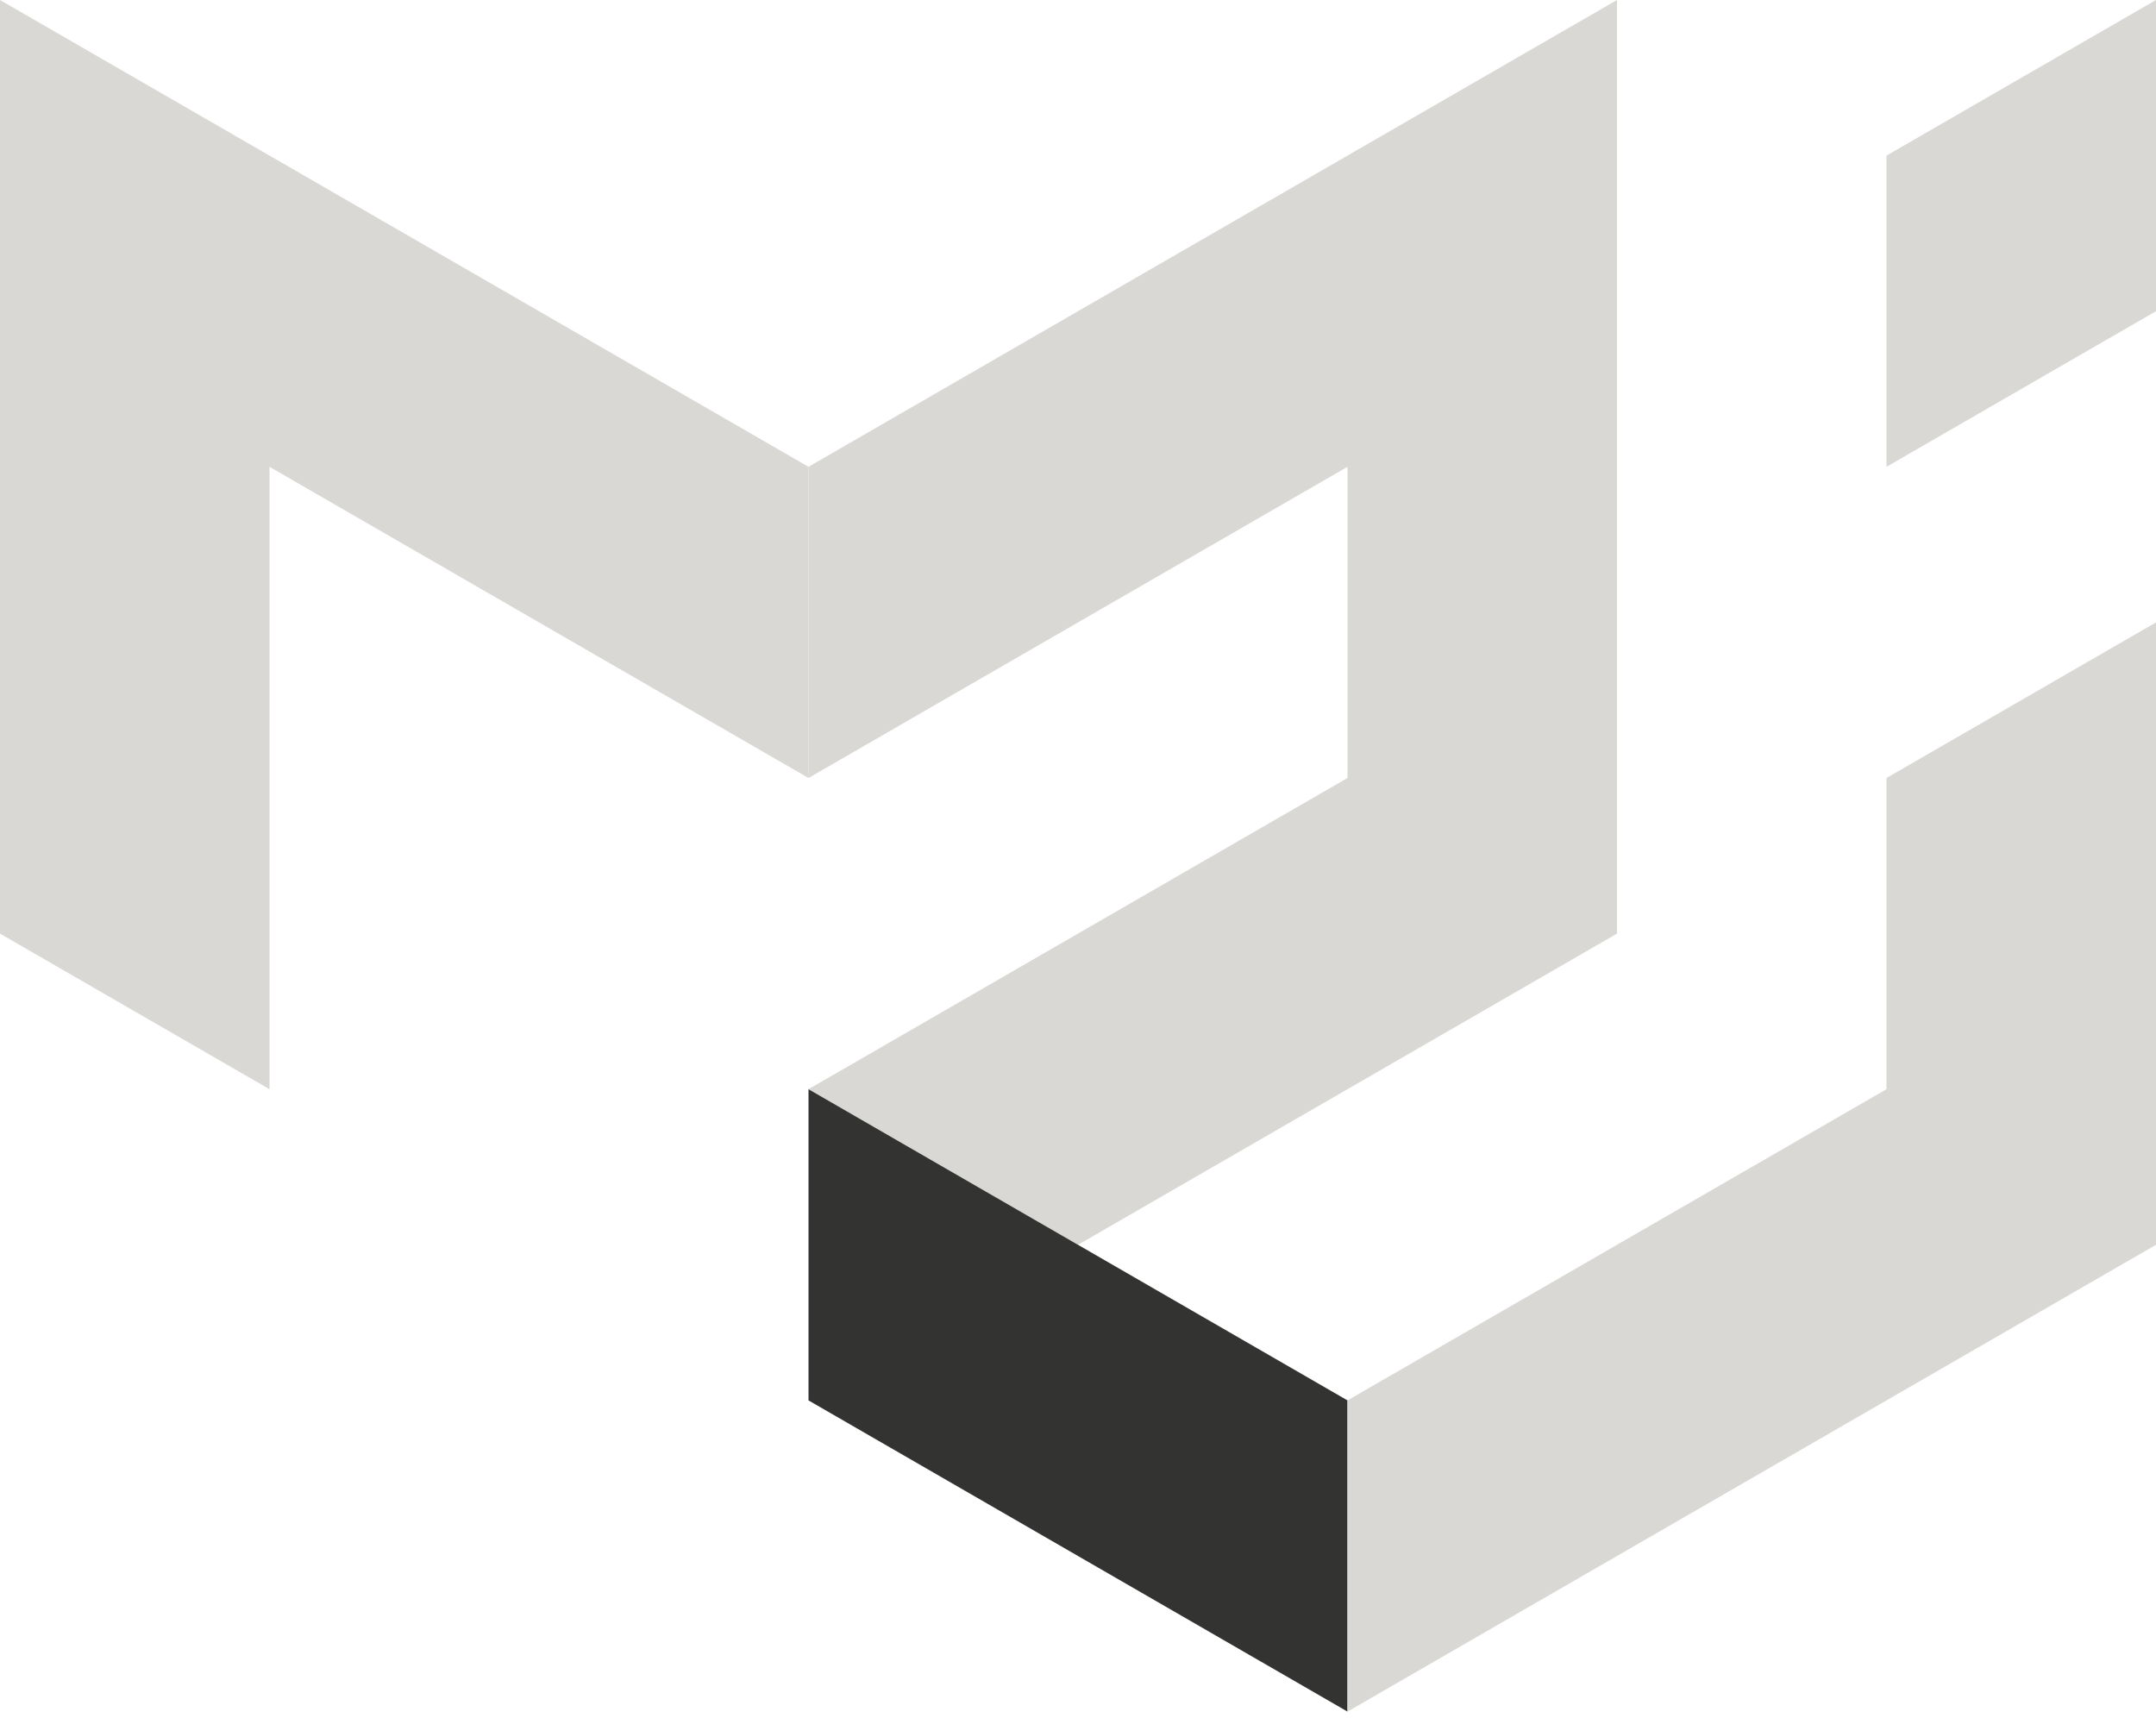 <svg height="204" preserveAspectRatio="xMidYMid" viewBox="0 0 256 204" width="256" xmlns="http://www.w3.org/2000/svg"><path d="m0 110.848v-110.848l96 55.424v36.949l-64-36.949v73.899z" fill="#D9D8D5"/><path d="m96 55.424 96-55.424v110.848l-64 36.949-32-18.475 64-36.949v-36.949l-64 36.949z" fill="#D9D8D5"/><path d="m96 129.323v36.949l64 36.949v-36.949z" fill="#333332"/><path d="m160 203.221 96-55.424v-73.899l-32 18.475v36.949l-64 36.949zm64-147.797v-36.949l32-18.475v36.949z" fill="#D9D8D5"/></svg>